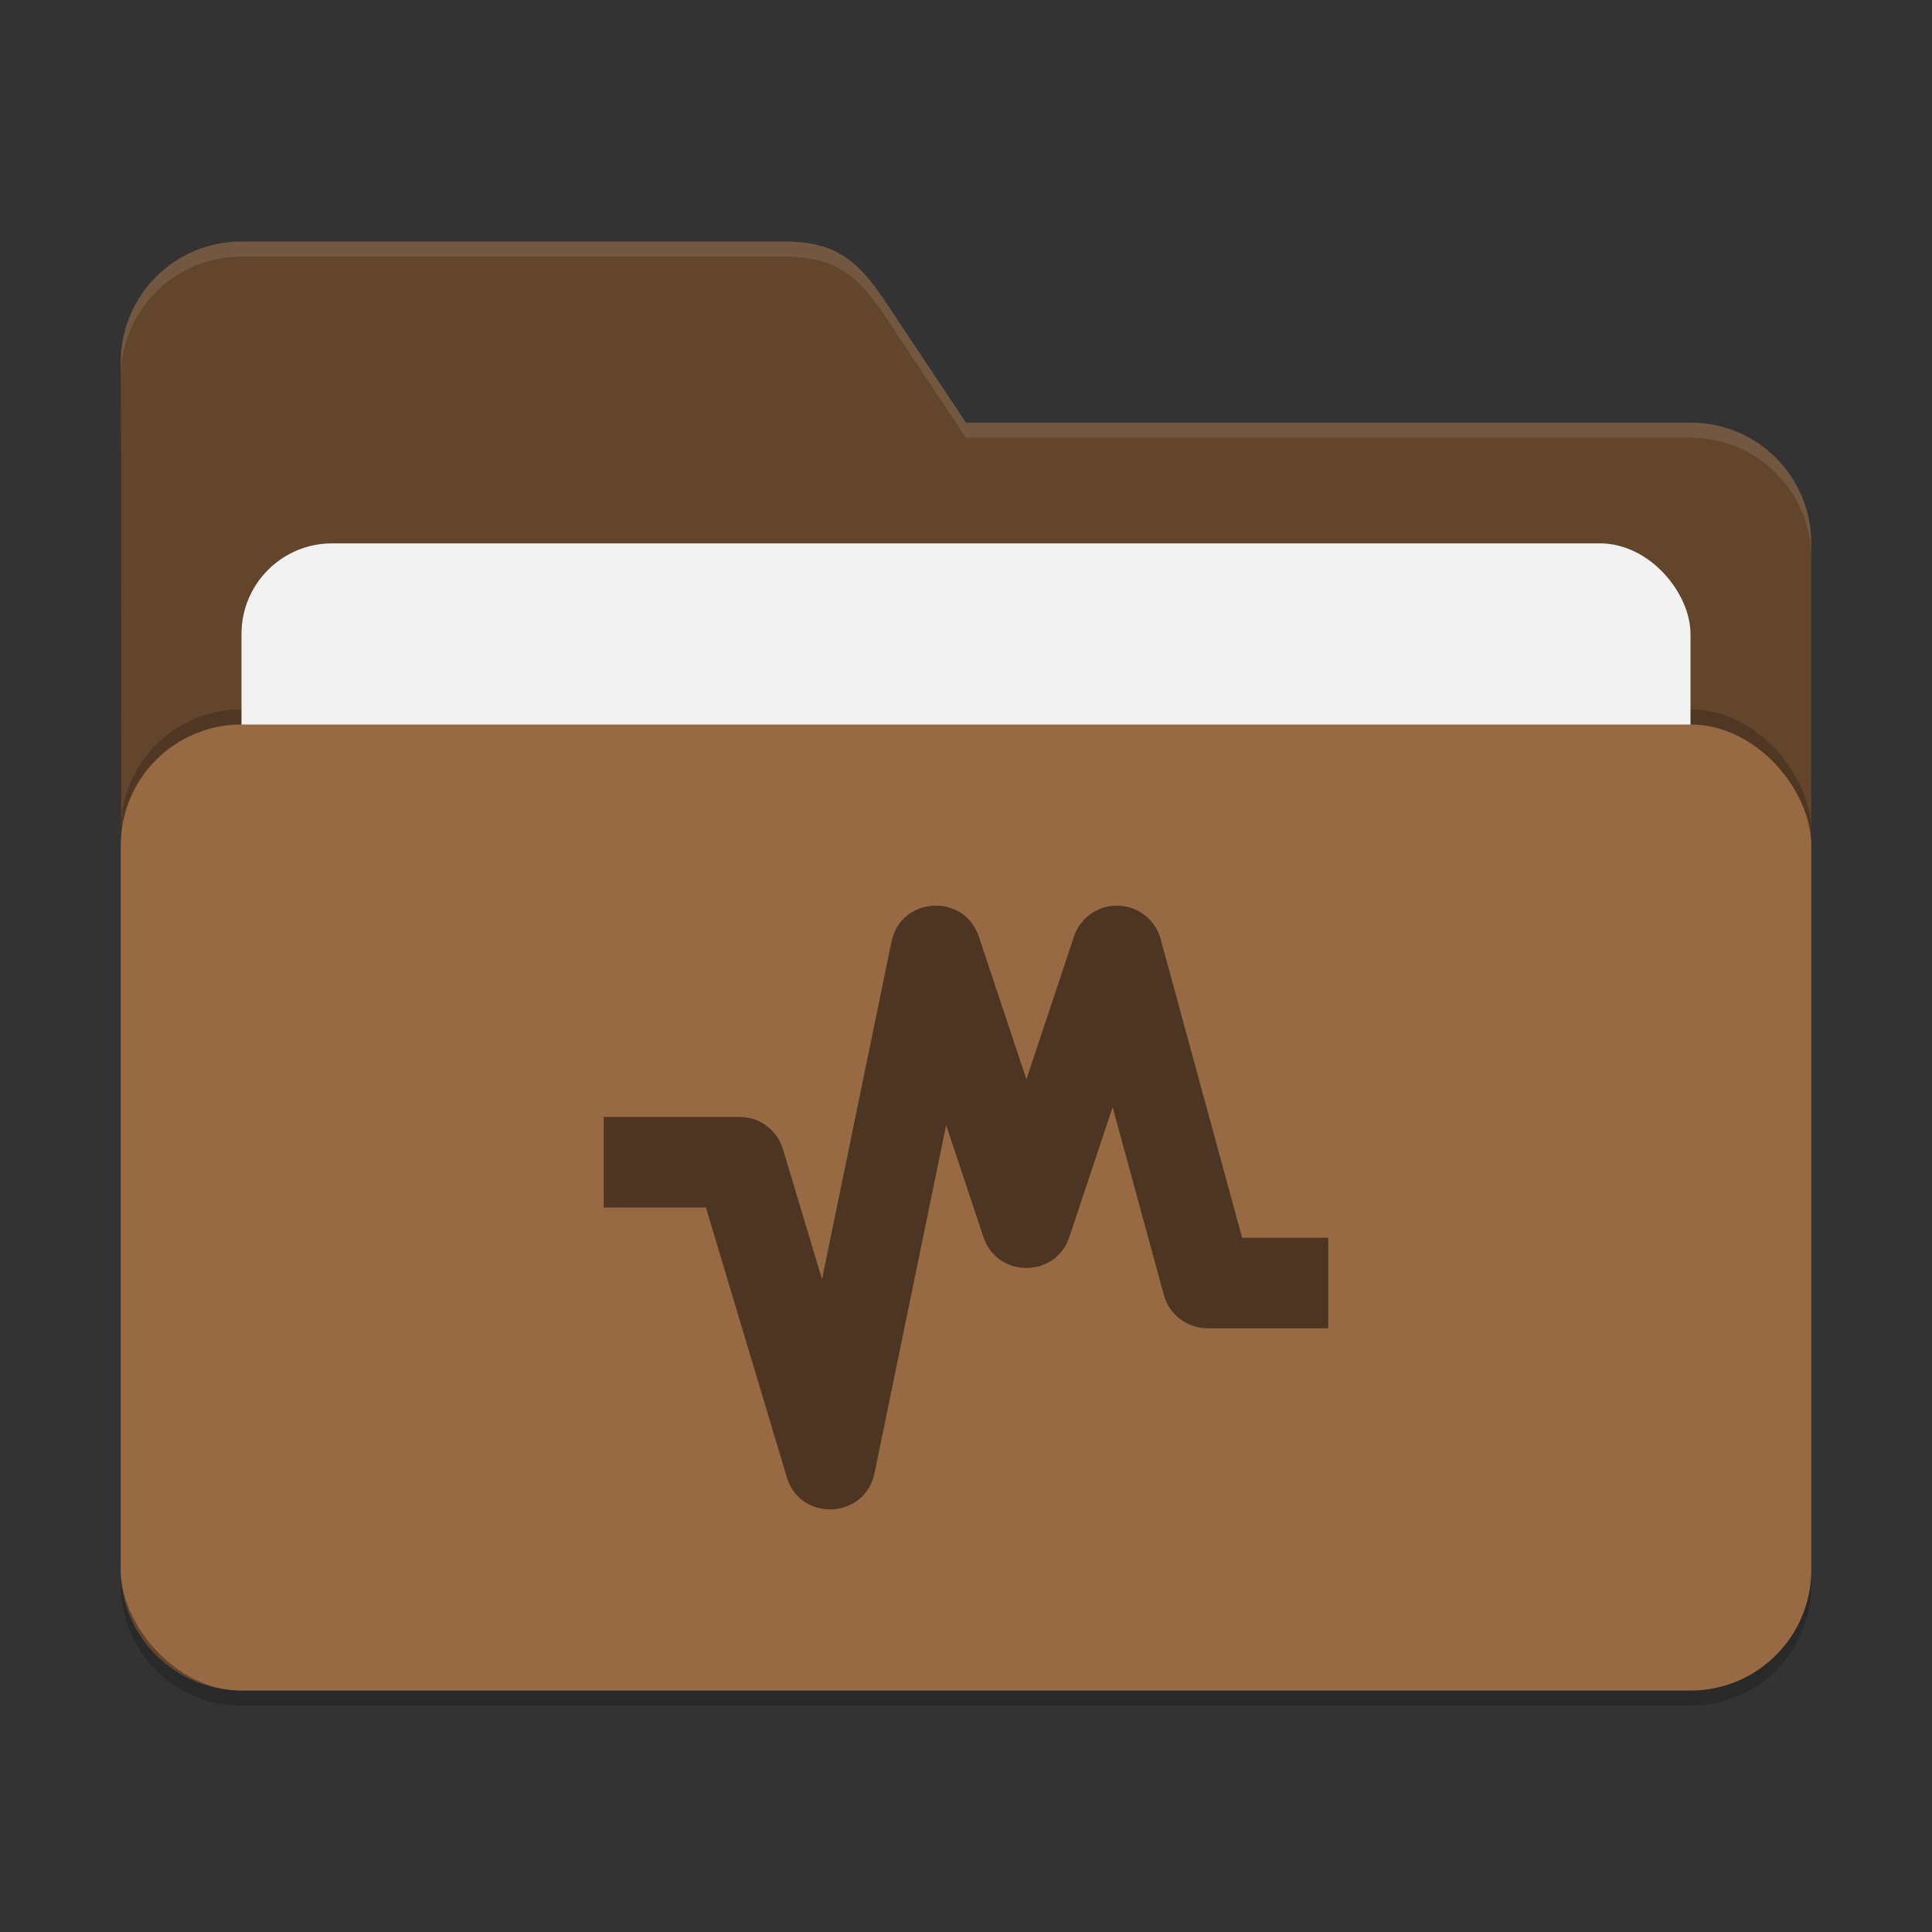 <?xml version="1.0" encoding="UTF-8" standalone="no"?>
<!-- Created with Inkscape (http://www.inkscape.org/) -->

<svg
   width="256"
   height="256"
   viewBox="0 0 256 256"
   version="1.1"
   id="svg5"
   inkscape:version="1.2.2 (1:1.2.2+202305151914+b0a8486541)"
   sodipodi:docname="folder-brown-vbox.svg"
   xmlns:inkscape="http://www.inkscape.org/namespaces/inkscape"
   xmlns:sodipodi="http://sodipodi.sourceforge.net/DTD/sodipodi-0.dtd"
   xmlns="http://www.w3.org/2000/svg"
   xmlns:svg="http://www.w3.org/2000/svg">
  <rect x="0" y="0" width="256" height="256" fill="#333333" stroke="none"/>
  <sodipodi:namedview
     id="namedview7"
     pagecolor="#ffffff"
     bordercolor="#000000"
     borderopacity="0.25"
     inkscape:showpageshadow="2"
     inkscape:pageopacity="0.0"
     inkscape:pagecheckerboard="0"
     inkscape:deskcolor="#d1d1d1"
     inkscape:document-units="px"
     showgrid="false"
     inkscape:zoom="3.1484375"
     inkscape:cx="128"
     inkscape:cy="128"
     inkscape:window-width="1920"
     inkscape:window-height="1008"
     inkscape:window-x="0"
     inkscape:window-y="0"
     inkscape:window-maximized="1"
     inkscape:current-layer="svg5" />
  <defs
     id="defs2" />
  <path
     d="m 32,34 c -8.864,0 -16,7.136 -16,16 0.103,53.227 0,106.553 0,160 0,8.864 7.136,16 16,16 h 192 c 8.864,0 16,-7.136 16,-16 V 74 c 0,-8.864 -7.136,-16 -16,-16 h -96 l -8,-12 c -4.917,-7.375 -7.136,-12 -16,-12 z"
     style="opacity:0.2;fill:#000000;fill-opacity:1;stroke-width:16;stroke-linecap:square"
     id="path2595" />
  <path
     d="m 32,32 c -8.864,0 -16,7.136 -16,16 0.103,53.227 0,106.553 0,160 0,8.864 7.136,16 16,16 h 192 c 8.864,0 16,-7.136 16,-16 V 72 c 0,-8.864 -7.136,-16 -16,-16 h -96 l -8,-12 c -4.917,-7.375 -7.136,-12 -16,-12 z"
     style="fill:#63452c;fill-opacity:1;stroke-width:16;stroke-linecap:square"
     id="path2567" />
  <path
     id="path2855"
     style="opacity:0.1;fill:#ffffff;fill-opacity:1;stroke-width:16;stroke-linecap:square"
     d="m 32,32 c -8.864,0 -16,7.136 -16,16 0.001,0.666 6.16e-4,1.333 0,2 0,-8.864 7.136,-16 16,-16 h 72 c 8.864,0 11.083,4.625 16,12 l 8,12 h 96 c 8.864,0 16,7.136 16,16 v -2 c 0,-8.864 -7.136,-16 -16,-16 h -96 l -8,-12 c -4.917,-7.375 -7.136,-12 -16,-12 z" />
  <rect
     style="opacity:0.2;fill:#000000;fill-opacity:1;stroke-width:16;stroke-linecap:square"
     id="rect2667"
     width="224"
     height="128"
     x="16"
     y="94"
     ry="16" />
  <rect
     style="opacity:1;fill:#f2f2f2;fill-opacity:1;stroke-width:16;stroke-linecap:square"
     id="rect3435"
     width="192"
     height="100"
     x="31.999"
     y="72"
     ry="12" />
  <rect
     style="opacity:1;fill:#986a44;fill-opacity:1;stroke-width:16;stroke-linecap:square"
     id="rect2727"
     width="224"
     height="128"
     x="16"
     y="96"
     ry="16" />
  <path
     d="m 148.164,120 c -2.644,-0.073 -5.023,1.593 -5.859,4.102 l -6.305,18.914 -6.305,-18.914 c -1.94,-5.821 -10.334,-5.323 -11.57,0.688 l -9.203,44.711 -5.172,-17.227 c -0.763,-2.538 -3.1,-4.275 -5.75,-4.273 h -18 v 12 h 13.539 l 10.711,35.727 c 1.791,5.97 10.369,5.589 11.625,-0.516 l 9.492,-46.117 4.938,14.805 c 1.819,5.481 9.572,5.481 11.391,0 l 5.734,-17.195 6.781,24.875 c 0.712,2.611 3.083,4.422 5.789,4.422 h 16 v -12 h -11.414 l -10.797,-39.578 c -0.695,-2.553 -2.98,-4.349 -5.625,-4.422 z"
     style="color:#000000;opacity:0.5;fill:#000000;stroke:none;stroke-width:4;stroke-linejoin:round;-inkscape-stroke:none"
     id="path1124" />
</svg>
